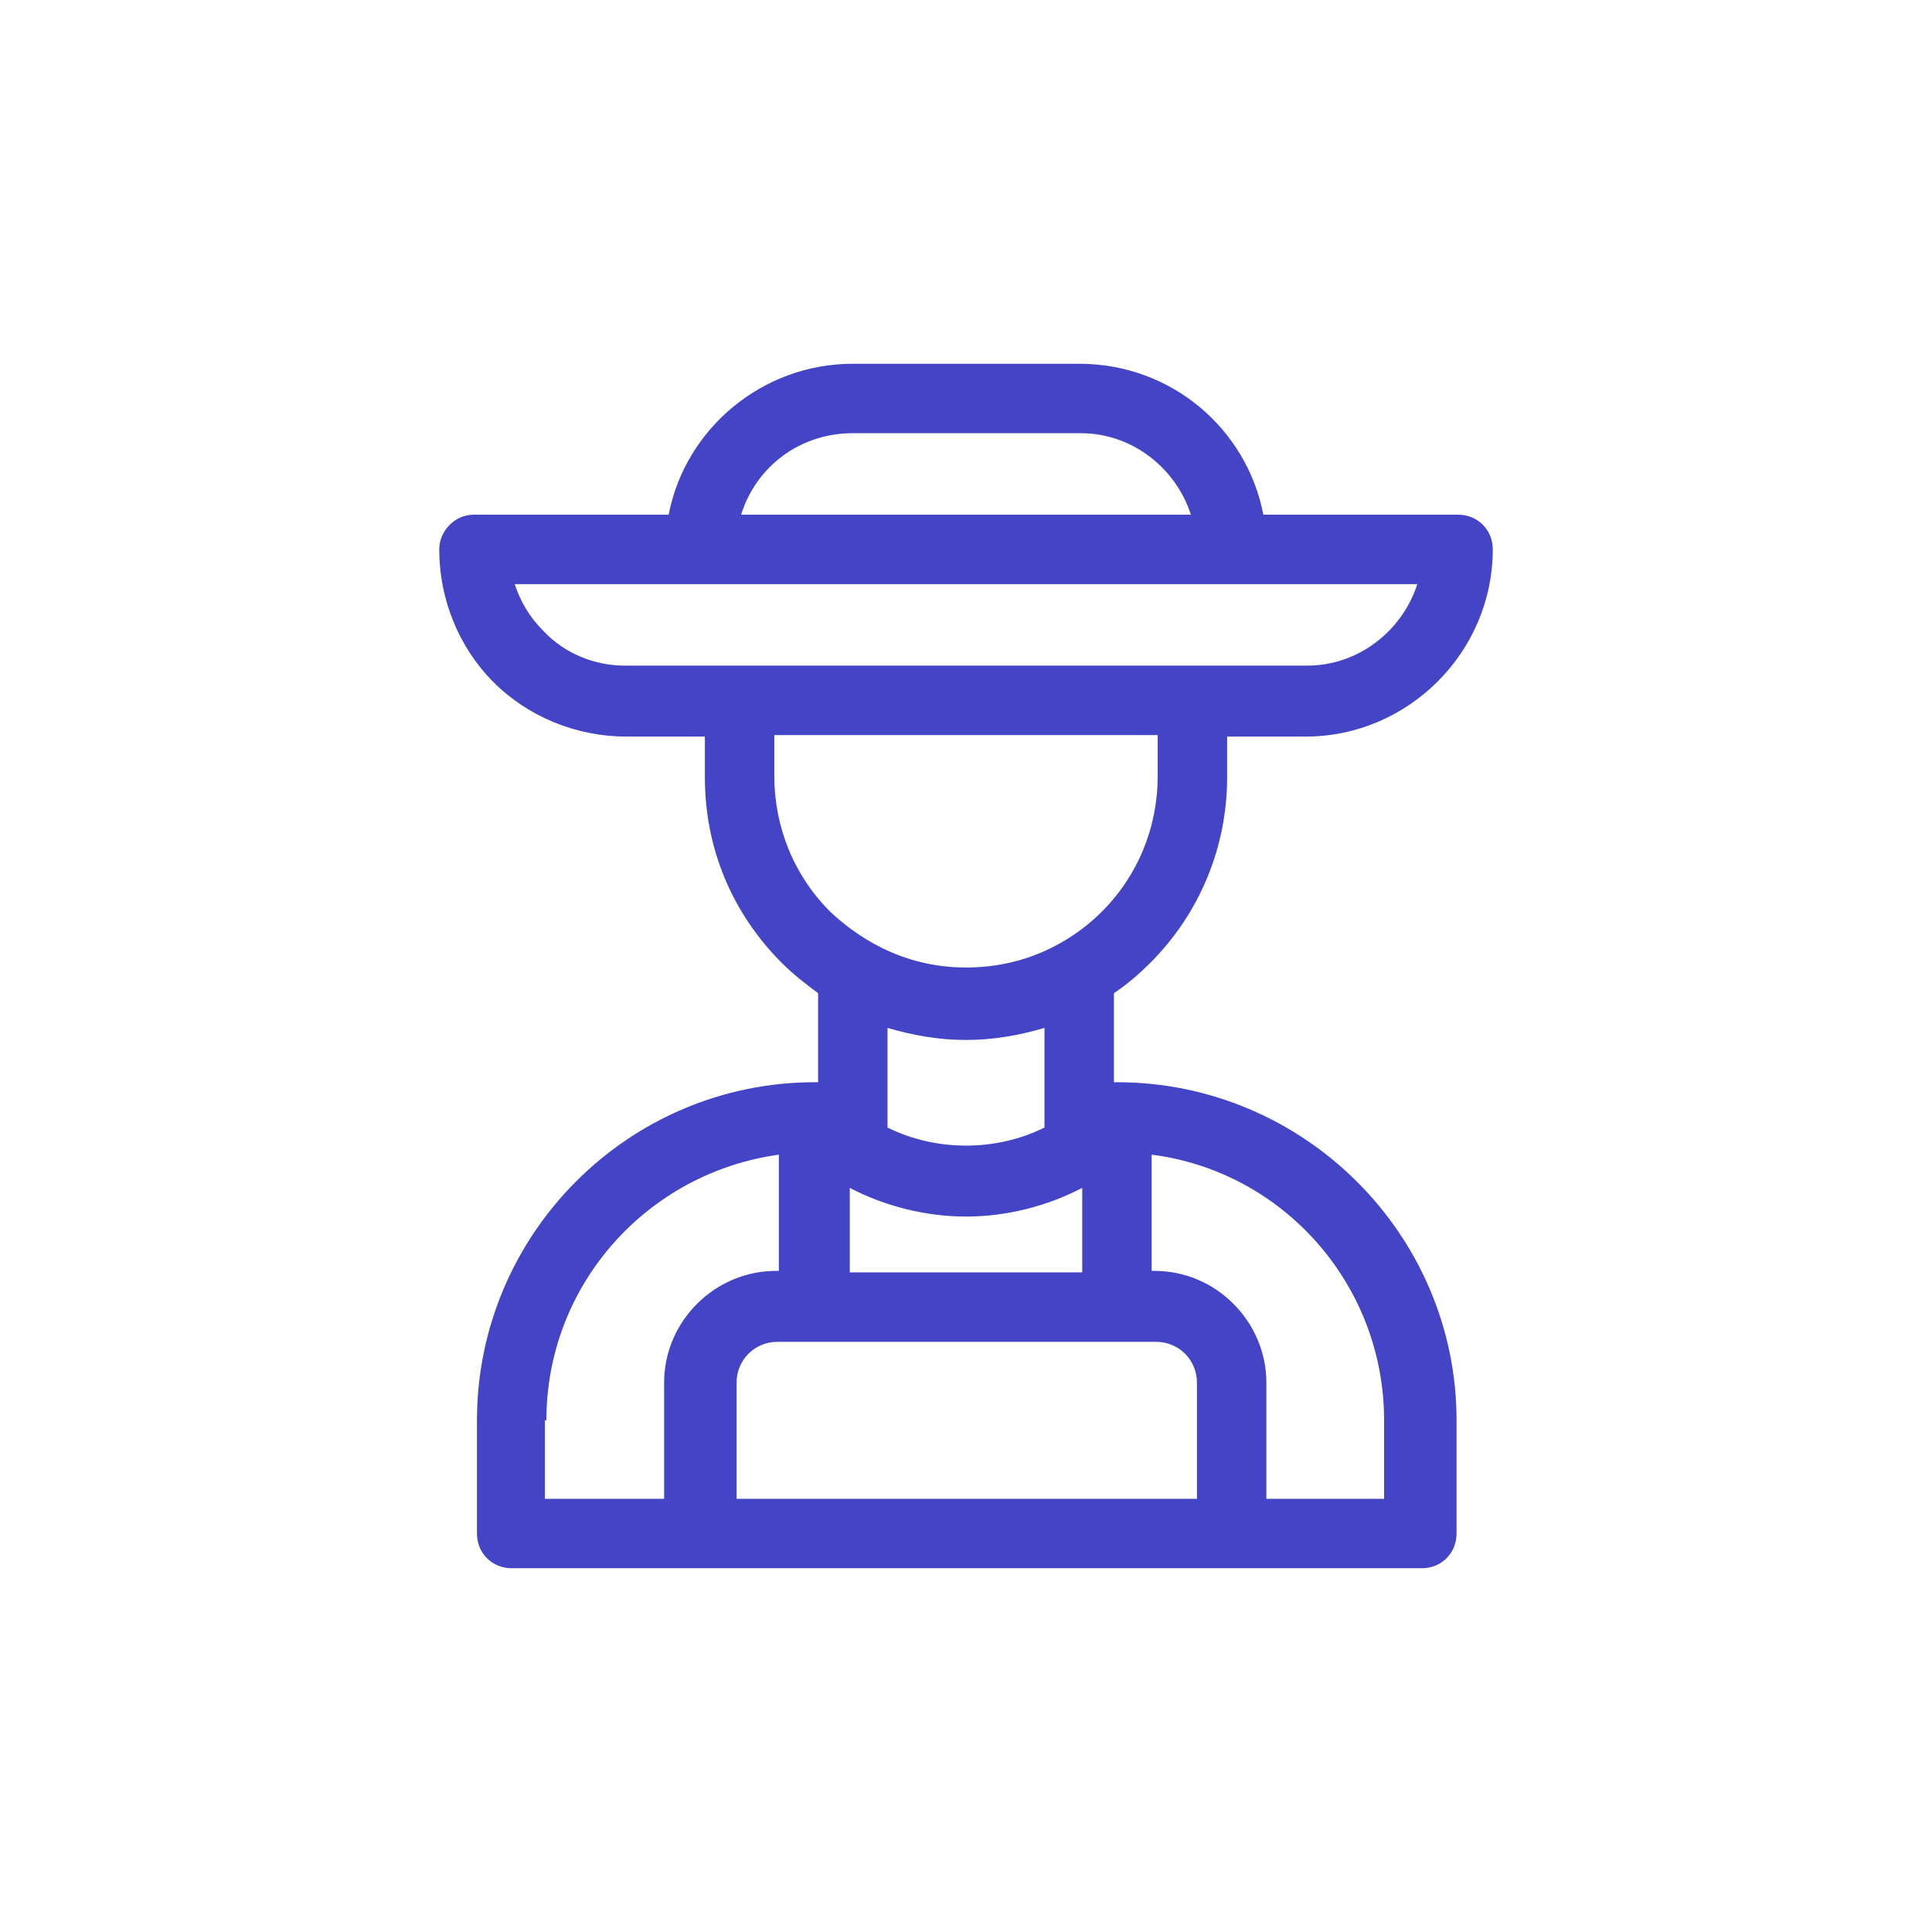 <svg xmlns="http://www.w3.org/2000/svg" xmlns:xlink="http://www.w3.org/1999/xlink" id="Layer_1" x="0" y="0" version="1.1" viewBox="0 0 128 128" xml:space="preserve" style="enable-background:new 0 0 128 128"><style type="text/css">.st0{fill:none}.st1{fill:#4444c6}</style><rect width="128" height="128" class="st0"/><g><path d="M74,71.7c-0.1,0-0.1,0-0.2,0v-5.9c0.9-0.6,1.7-1.3,2.4-2c3.3-3.3,5.1-7.7,5.1-12.3v-2.7h5.2 c6.8,0,12.4-5.6,12.4-12.4c0-1.3-1-2.3-2.3-2.3H83.7c-1.1-5.7-6.1-10-12.2-10H56.5c-6,0-11.1,4.3-12.2,10H31.4 c-1.3,0-2.3,1.1-2.3,2.3c0,3.3,1.3,6.5,3.6,8.8c2.3,2.3,5.5,3.6,8.8,3.6h5.2v2.7c0,4.7,1.8,9,5.1,12.3c0.8,0.8,1.6,1.4,2.4,2v5.9 c-0.1,0-0.1,0-0.2,0c-12.4,0-22.4,10.1-22.4,22.4v7.5c0,1.3,1,2.3,2.3,2.3h60.3c1.3,0,2.3-1,2.3-2.3v-7.5 C96.5,81.8,86.4,71.7,74,71.7L74,71.7z M56.3,84.3v-5.6c2.3,1.2,5,1.9,7.7,1.9c2.7,0,5.4-0.7,7.7-1.9v5.6H56.3z M56.5,28.7h15.1 c3.4,0,6.3,2.3,7.3,5.4H49.1C50.1,30.9,53,28.7,56.5,28.7L56.5,28.7z M36,41.8c-0.9-0.9-1.5-1.9-1.9-3.1h59.8 c-1,3.1-3.9,5.4-7.3,5.4H41.4C39.4,44.1,37.4,43.3,36,41.8L36,41.8z M51.3,51.4v-2.7h25.4v2.7c0,3.4-1.3,6.6-3.7,9 c-1.6,1.6-4.6,3.7-9,3.7c-4.4,0-7.4-2.2-9-3.7C52.6,58,51.3,54.8,51.3,51.4L51.3,51.4z M64,68.9c1.8,0,3.5-0.3,5.2-0.8v6.6 c-1.6,0.8-3.4,1.2-5.2,1.2c-1.8,0-3.6-0.4-5.2-1.2v-6.6C60.5,68.6,62.2,68.9,64,68.9L64,68.9z M36.2,94.1c0-9,6.7-16.4,15.4-17.6 v7.7h-0.2c-4,0-7.4,3.3-7.4,7.4v7.7h-7.9V94.1z M48.8,99.3v-7.7c0-1.5,1.2-2.7,2.7-2.7h25.1c1.5,0,2.7,1.2,2.7,2.7v7.7H48.8z M91.8,99.3h-7.9v-7.7c0-4-3.3-7.4-7.4-7.4h-0.2v-7.7c8.7,1.1,15.4,8.6,15.4,17.6V99.3z M91.8,99.3" class="st1"/></g></svg>